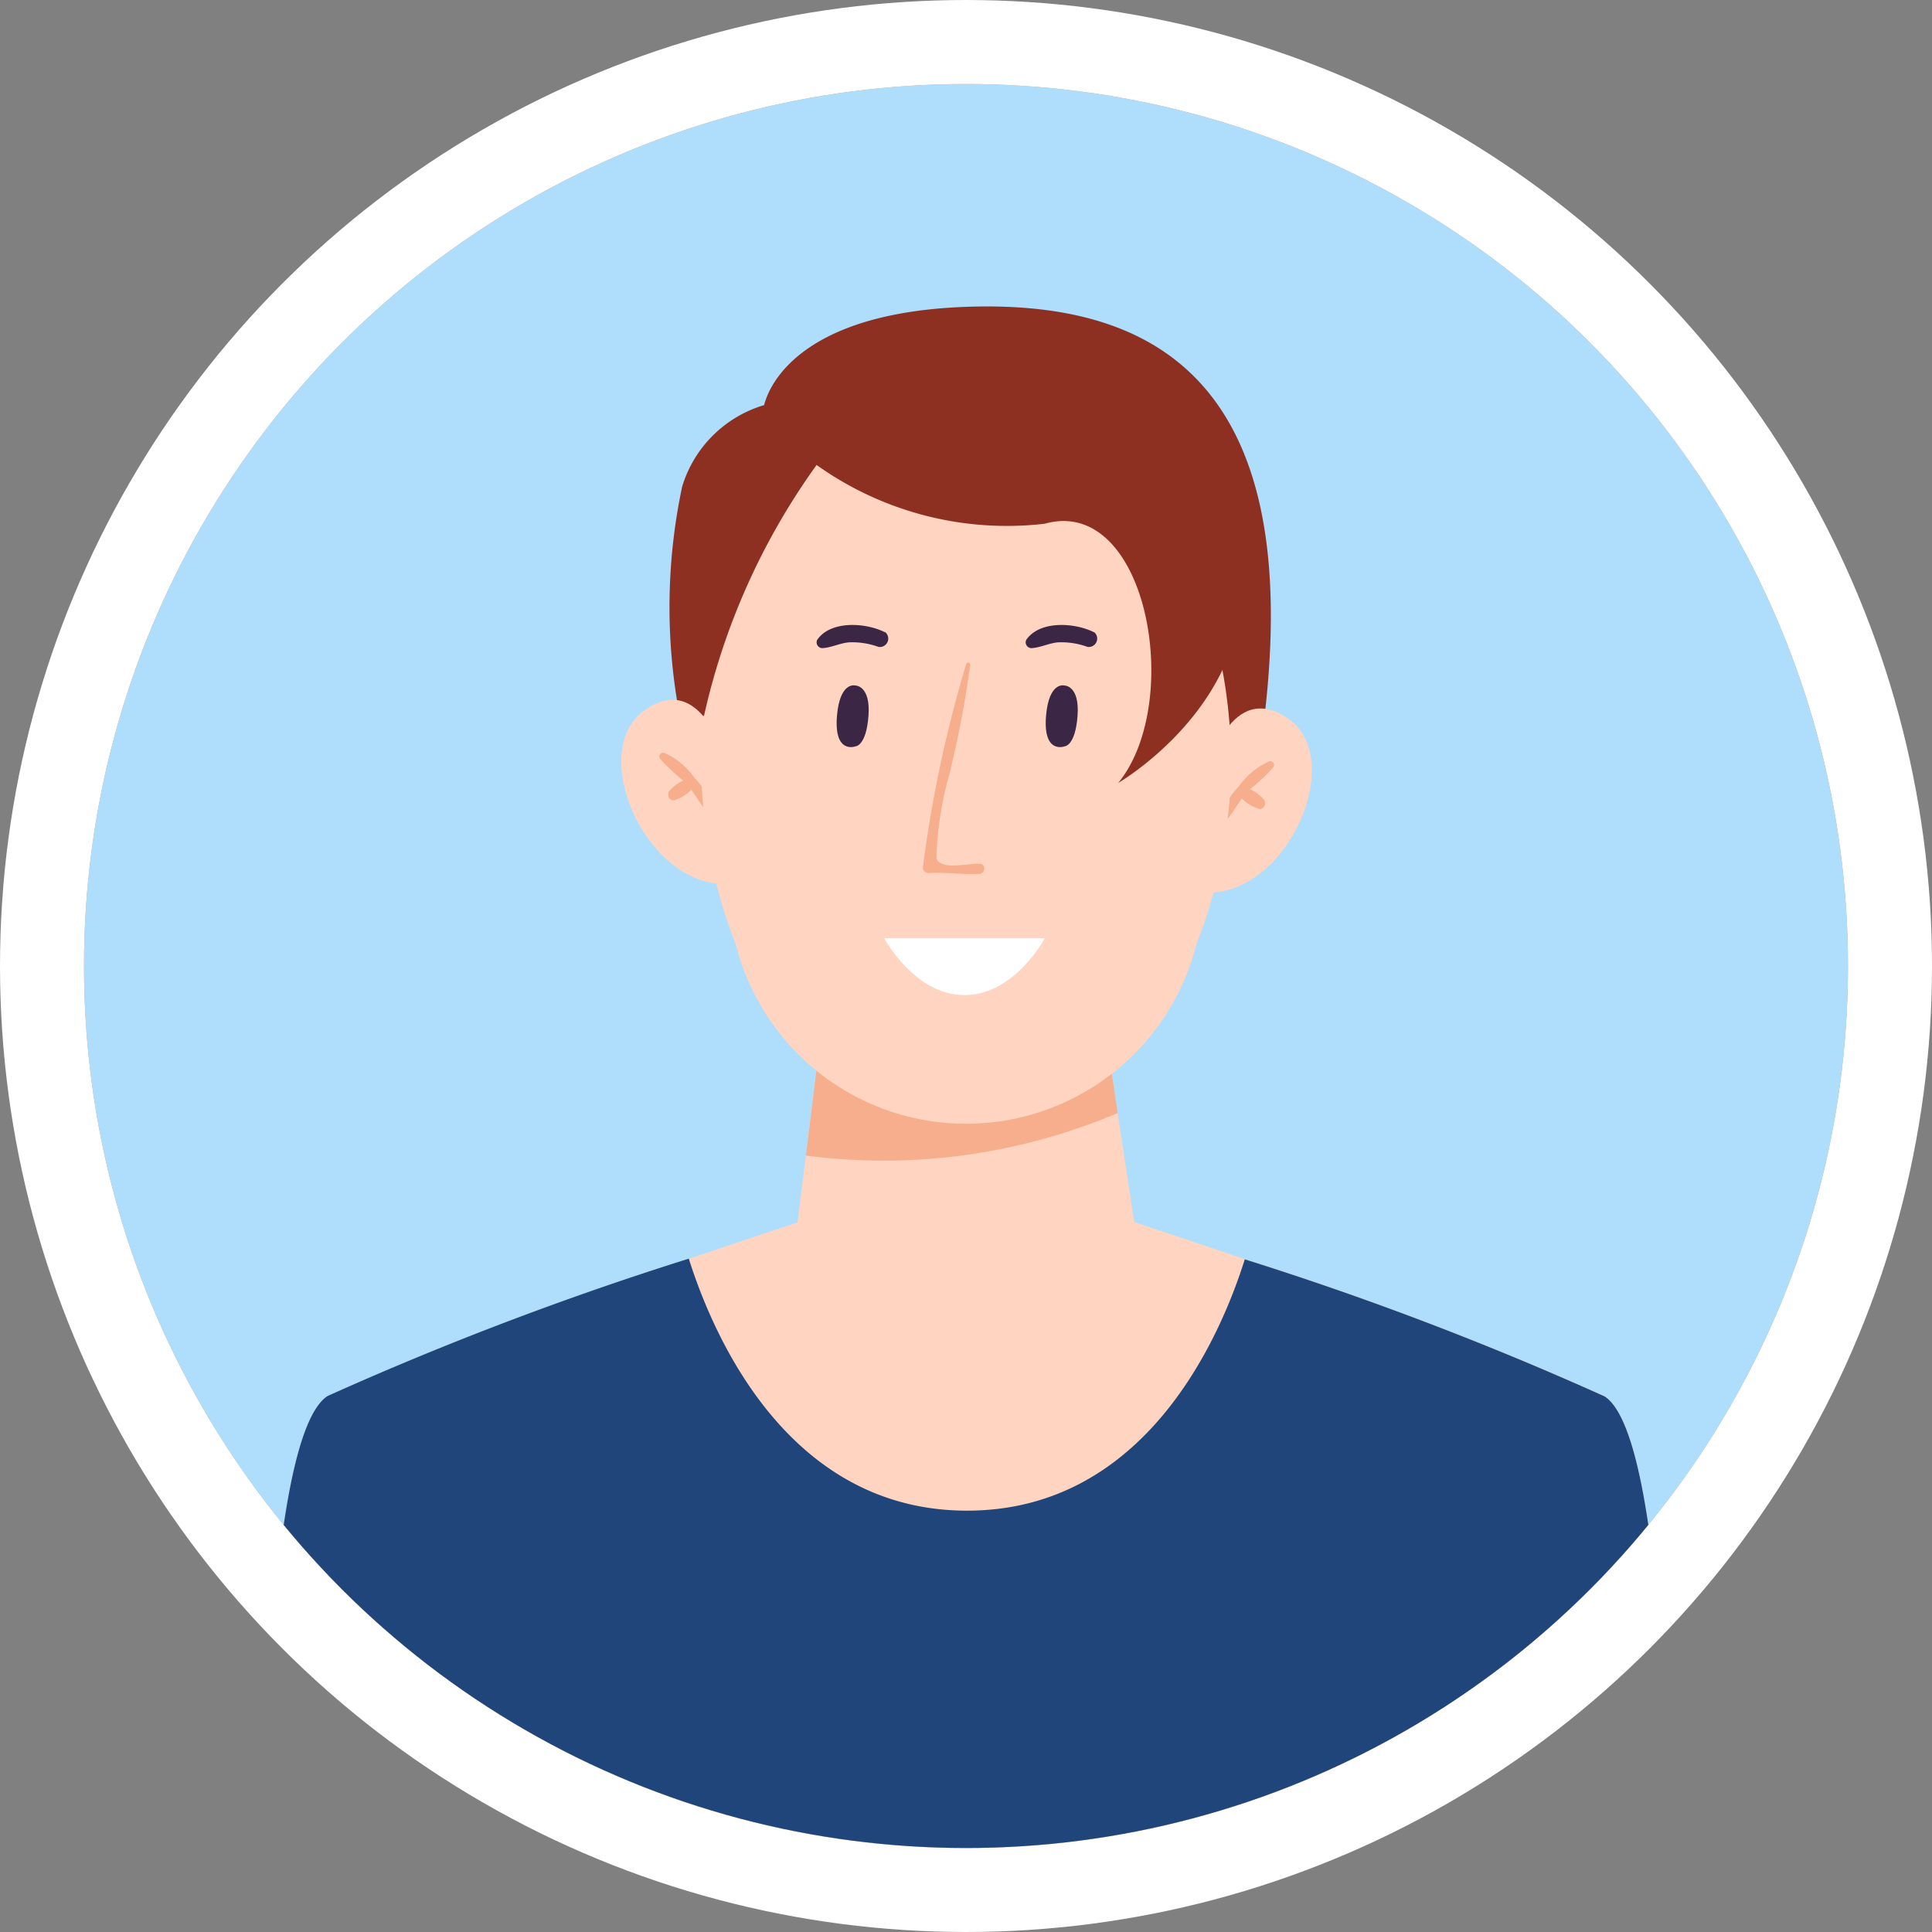 <svg xmlns="http://www.w3.org/2000/svg" xmlns:xlink="http://www.w3.org/1999/xlink" width="23" height="23" viewBox="0 0 23 23">
  <rect x="0" y="0" width="23" height="23" fill="#808080" stroke="none"/>
  <defs>
    <clipPath id="clip-path">
      <circle id="Ellipse_31" data-name="Ellipse 31" cx="10.5" cy="10.5" r="10.5" transform="translate(1251 858)" fill="#aedefc" stroke="#fff" stroke-width="1"/>
    </clipPath>
  </defs>
  <g id="Group_1334" data-name="Group 1334" transform="translate(-1250 -857)">
    <g id="Ellipse_9" data-name="Ellipse 9" transform="translate(1251 858)" fill="#aedefc" stroke="#fff" stroke-width="1">
      <circle cx="10.5" cy="10.5" r="10.5" stroke="none"/>
      <circle cx="10.5" cy="10.5" r="11" fill="none"/>
    </g>
    <g id="Mask_Group_4" data-name="Mask Group 4" clip-path="url(#clip-path)">
      <g id="Grupo_1327" data-name="Grupo 1327" transform="translate(1136.048 640.301)">
        <path id="Trazado_87" data-name="Trazado 87" d="M139.349,225.133a6.913,6.913,0,0,1,.045-2.641,1.45,1.45,0,0,1,.975-.97c.009,0,.173-1.088,2.4-1.17s4,.869,3.568,4.787l-.557.885-3.031-2.928s-2.6,1.681-2.827,2.478S139.349,225.133,139.349,225.133Z" transform="translate(-17.321 0)" fill="#8d2f21"/>
        <path id="Trazado_88" data-name="Trazado 88" d="M133.811,277.861H117.093s0-4.9.759-5.39a39.116,39.116,0,0,1,4.3-1.635c.755-.258,1.3-.436,1.3-.436h4.007s.552.181,1.313.44a38.657,38.657,0,0,1,4.282,1.631C133.811,272.953,133.811,277.861,133.811,277.861Z" transform="translate(0 -39.15)" fill="#ffd5c2"/>
        <path id="Trazado_89" data-name="Trazado 89" d="M150.283,261.3l-1.882.318v.052l-.159-.025-.154.025v-.052l-1.814-.318.1-.8.215-1.741H149.9l.184,1.234Z" transform="translate(-22.828 -30.05)" fill="#ffd5c2"/>
        <path id="Trazado_90" data-name="Trazado 90" d="M150.438,260a7.133,7.133,0,0,1-3.712.507l.215-1.741h3.312Z" transform="translate(-23.18 -30.051)" fill="#f6ae8d"/>
        <path id="Trazado_91" data-name="Trazado 91" d="M168.256,243.055s.276-1.092.963-.608,0,2.081-.968,2.07C168.251,244.519,167.993,243.449,168.256,243.055Z" transform="translate(-39.928 -17.19)" fill="#ffd5c2"/>
        <path id="Trazado_92" data-name="Trazado 92" d="M169.894,245.223a.885.885,0,0,0-.351.291,1.071,1.071,0,0,0-.239.386c-.011.045.05.064.08.033.072-.084.127-.181.193-.271a.5.5,0,0,0,.2.123c.06.014.095-.061.064-.106a.452.452,0,0,0-.167-.127,2.337,2.337,0,0,0,.275-.26.045.045,0,0,0-.055-.069Z" transform="translate(-40.84 -19.457)" fill="#f6ae8d"/>
        <path id="Trazado_93" data-name="Trazado 93" d="M137.873,242.581s-.276-1.092-.963-.608,0,2.081.968,2.07C137.878,244.044,138.137,242.974,137.873,242.581Z" transform="translate(-15.284 -16.819)" fill="#ffd5c2"/>
        <path id="Trazado_94" data-name="Trazado 94" d="M138.779,244.749a.886.886,0,0,1,.351.291,1.076,1.076,0,0,1,.239.386c.011.045-.051.064-.08.033-.072-.084-.127-.182-.193-.271a.5.5,0,0,1-.2.123c-.06.014-.095-.061-.064-.106a.448.448,0,0,1,.167-.127,2.326,2.326,0,0,1-.275-.26.045.045,0,0,1,.054-.068Z" transform="translate(-16.914 -19.086)" fill="#f6ae8d"/>
        <path id="Trazado_95" data-name="Trazado 95" d="M147.175,229.079c-.645-3.093-3.016-2.876-3.016-2.876s-2.372-.217-3.016,2.876a5.928,5.928,0,0,0,.275,3.441,2.827,2.827,0,0,0,5.482,0,5.929,5.929,0,0,0,.275-3.441Z" transform="translate(-18.706 -4.578)" fill="#ffd5c2"/>
        <path id="Trazado_96" data-name="Trazado 96" d="M153.805,242.232c-.139-.014-.451.084-.522-.061a4.029,4.029,0,0,1,.15-.99,12.331,12.331,0,0,0,.252-1.315.025.025,0,0,0-.049-.01,15.159,15.159,0,0,0-.513,2.406.068.068,0,0,0,.069.08c.2-.014.4.02.6.01C153.863,242.351,153.876,242.239,153.805,242.232Z" transform="translate(-28.183 -15.249)" fill="#f6ae8d"/>
        <path id="Trazado_97" data-name="Trazado 97" d="M151.007,254.887h1.911s-.357.676-.955.676S151.007,254.887,151.007,254.887Z" transform="translate(-26.528 -27.018)" fill="#fff"/>
        <path id="Trazado_98" data-name="Trazado 98" d="M148.628,241.8s-.26.1-.221-.365c.036-.415.221-.359.221-.359s.181,0,.154.361S148.628,241.8,148.628,241.8Z" transform="translate(-24.491 -16.216)" fill="#3b2645"/>
        <path id="Trazado_99" data-name="Trazado 99" d="M160.056,241.8s-.26.1-.221-.365c.036-.415.221-.359.221-.359s.181,0,.154.361S160.056,241.8,160.056,241.8Z" transform="translate(-33.43 -16.216)" fill="#3b2645"/>
        <path id="Trazado_100" data-name="Trazado 100" d="M148.112,237.849c-.224-.114-.643-.145-.806.089a.069.069,0,0,0,.06.1c.111-.006.209-.06.318-.069a.906.906,0,0,1,.35.054.1.1,0,0,0,.078-.178Z" transform="translate(-23.625 -13.623)" fill="#3b2645"/>
        <path id="Trazado_101" data-name="Trazado 101" d="M159.54,237.849c-.224-.114-.643-.145-.806.089a.069.069,0,0,0,.06.1c.111-.006.209-.06.318-.069a.907.907,0,0,1,.35.054.1.1,0,0,0,.078-.177Z" transform="translate(-32.564 -13.623)" fill="#3b2645"/>
        <path id="Trazado_102" data-name="Trazado 102" d="M141.4,228.857a8.134,8.134,0,0,0-1.343,2.994l-.3-.525S140.243,228.433,141.4,228.857Z" transform="translate(-17.725 -6.625)" fill="#8d2f21"/>
        <path id="Trazado_103" data-name="Trazado 103" d="M133.811,279.425H117.093s0-4.9.759-5.39a39.128,39.128,0,0,1,4.3-1.635c.292.925,1.185,3,3.312,3s3.015-2.065,3.307-2.992a38.632,38.632,0,0,1,4.282,1.631C133.811,274.52,133.811,279.425,133.811,279.425Z" transform="translate(0 -40.717)" fill="#1f457b"/>
        <path id="Trazado_104" data-name="Trazado 104" d="M147.295,224.509a3.9,3.9,0,0,0,2.715.7c1.221-.342,1.663,2.124.876,3.086,0,0,1.976-1.147,1.345-3.086S147.222,222.325,147.295,224.509Z" transform="translate(-23.622 -2.275)" fill="#8d2f21"/>
      </g>
    </g>
  </g>
</svg>
